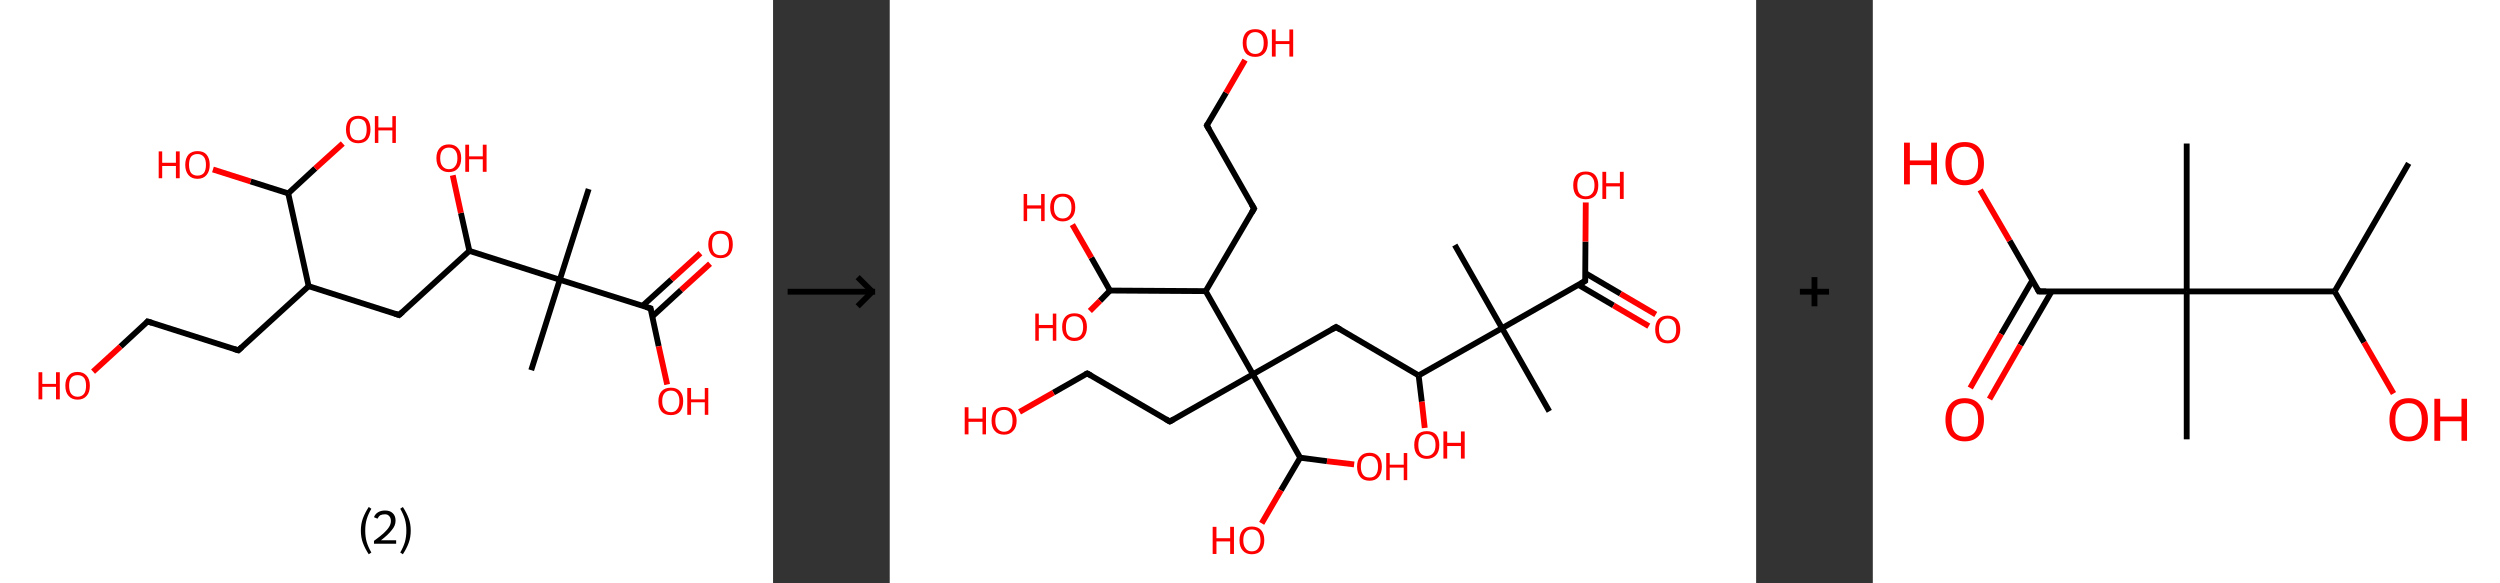 <?xml version='1.0' encoding='ASCII' standalone='yes'?>
<svg xmlns="http://www.w3.org/2000/svg" xmlns:xlink="http://www.w3.org/1999/xlink" version="1.1" width="857.0px" viewBox="0 0 857.0 200.0" height="200.0px">
  <rect x="0" y="0" width="857.0" height="200.0" fill="#333333" stroke="none"/>
  <g>
    <g transform="translate(0, 0) scale(1 1) "><!-- END OF HEADER -->
<rect style="opacity:1.0;fill:#FFFFFF;stroke:none" width="265.0" height="200.0" x="0.0" y="0.0"> </rect>
<path class="bond-0 atom-0 atom-1" d="M 201.8,64.8 L 191.9,95.9" style="fill:none;fill-rule:evenodd;stroke:#000000;stroke-width:2.0px;stroke-linecap:butt;stroke-linejoin:miter;stroke-opacity:1"/>
<path class="bond-1 atom-1 atom-2" d="M 191.9,95.9 L 182.1,126.9" style="fill:none;fill-rule:evenodd;stroke:#000000;stroke-width:2.0px;stroke-linecap:butt;stroke-linejoin:miter;stroke-opacity:1"/>
<path class="bond-2 atom-1 atom-3" d="M 191.9,95.9 L 223.0,105.7" style="fill:none;fill-rule:evenodd;stroke:#000000;stroke-width:2.0px;stroke-linecap:butt;stroke-linejoin:miter;stroke-opacity:1"/>
<path class="bond-3 atom-3 atom-4" d="M 223.6,108.5 L 233.5,99.4" style="fill:none;fill-rule:evenodd;stroke:#000000;stroke-width:2.0px;stroke-linecap:butt;stroke-linejoin:miter;stroke-opacity:1"/>
<path class="bond-3 atom-3 atom-4" d="M 233.5,99.4 L 243.4,90.4" style="fill:none;fill-rule:evenodd;stroke:#FF0000;stroke-width:2.0px;stroke-linecap:butt;stroke-linejoin:miter;stroke-opacity:1"/>
<path class="bond-3 atom-3 atom-4" d="M 220.3,104.8 L 230.2,95.8" style="fill:none;fill-rule:evenodd;stroke:#000000;stroke-width:2.0px;stroke-linecap:butt;stroke-linejoin:miter;stroke-opacity:1"/>
<path class="bond-3 atom-3 atom-4" d="M 230.2,95.8 L 240.1,86.8" style="fill:none;fill-rule:evenodd;stroke:#FF0000;stroke-width:2.0px;stroke-linecap:butt;stroke-linejoin:miter;stroke-opacity:1"/>
<path class="bond-4 atom-3 atom-5" d="M 223.0,105.7 L 225.8,118.7" style="fill:none;fill-rule:evenodd;stroke:#000000;stroke-width:2.0px;stroke-linecap:butt;stroke-linejoin:miter;stroke-opacity:1"/>
<path class="bond-4 atom-3 atom-5" d="M 225.8,118.7 L 228.7,131.8" style="fill:none;fill-rule:evenodd;stroke:#FF0000;stroke-width:2.0px;stroke-linecap:butt;stroke-linejoin:miter;stroke-opacity:1"/>
<path class="bond-5 atom-1 atom-6" d="M 191.9,95.9 L 160.9,86.0" style="fill:none;fill-rule:evenodd;stroke:#000000;stroke-width:2.0px;stroke-linecap:butt;stroke-linejoin:miter;stroke-opacity:1"/>
<path class="bond-6 atom-6 atom-7" d="M 160.9,86.0 L 158.0,73.0" style="fill:none;fill-rule:evenodd;stroke:#000000;stroke-width:2.0px;stroke-linecap:butt;stroke-linejoin:miter;stroke-opacity:1"/>
<path class="bond-6 atom-6 atom-7" d="M 158.0,73.0 L 155.2,60.1" style="fill:none;fill-rule:evenodd;stroke:#FF0000;stroke-width:2.0px;stroke-linecap:butt;stroke-linejoin:miter;stroke-opacity:1"/>
<path class="bond-7 atom-6 atom-8" d="M 160.9,86.0 L 136.8,108.0" style="fill:none;fill-rule:evenodd;stroke:#000000;stroke-width:2.0px;stroke-linecap:butt;stroke-linejoin:miter;stroke-opacity:1"/>
<path class="bond-8 atom-8 atom-9" d="M 136.8,108.0 L 105.8,98.1" style="fill:none;fill-rule:evenodd;stroke:#000000;stroke-width:2.0px;stroke-linecap:butt;stroke-linejoin:miter;stroke-opacity:1"/>
<path class="bond-9 atom-9 atom-10" d="M 105.8,98.1 L 81.7,120.1" style="fill:none;fill-rule:evenodd;stroke:#000000;stroke-width:2.0px;stroke-linecap:butt;stroke-linejoin:miter;stroke-opacity:1"/>
<path class="bond-10 atom-10 atom-11" d="M 81.7,120.1 L 50.6,110.2" style="fill:none;fill-rule:evenodd;stroke:#000000;stroke-width:2.0px;stroke-linecap:butt;stroke-linejoin:miter;stroke-opacity:1"/>
<path class="bond-11 atom-11 atom-12" d="M 50.6,110.2 L 41.3,118.8" style="fill:none;fill-rule:evenodd;stroke:#000000;stroke-width:2.0px;stroke-linecap:butt;stroke-linejoin:miter;stroke-opacity:1"/>
<path class="bond-11 atom-11 atom-12" d="M 41.3,118.8 L 31.9,127.4" style="fill:none;fill-rule:evenodd;stroke:#FF0000;stroke-width:2.0px;stroke-linecap:butt;stroke-linejoin:miter;stroke-opacity:1"/>
<path class="bond-12 atom-9 atom-13" d="M 105.8,98.1 L 98.8,66.3" style="fill:none;fill-rule:evenodd;stroke:#000000;stroke-width:2.0px;stroke-linecap:butt;stroke-linejoin:miter;stroke-opacity:1"/>
<path class="bond-13 atom-13 atom-14" d="M 98.8,66.3 L 85.9,62.2" style="fill:none;fill-rule:evenodd;stroke:#000000;stroke-width:2.0px;stroke-linecap:butt;stroke-linejoin:miter;stroke-opacity:1"/>
<path class="bond-13 atom-13 atom-14" d="M 85.9,62.2 L 73.0,58.1" style="fill:none;fill-rule:evenodd;stroke:#FF0000;stroke-width:2.0px;stroke-linecap:butt;stroke-linejoin:miter;stroke-opacity:1"/>
<path class="bond-14 atom-13 atom-15" d="M 98.8,66.3 L 108.1,57.7" style="fill:none;fill-rule:evenodd;stroke:#000000;stroke-width:2.0px;stroke-linecap:butt;stroke-linejoin:miter;stroke-opacity:1"/>
<path class="bond-14 atom-13 atom-15" d="M 108.1,57.7 L 117.5,49.2" style="fill:none;fill-rule:evenodd;stroke:#FF0000;stroke-width:2.0px;stroke-linecap:butt;stroke-linejoin:miter;stroke-opacity:1"/>
<path d="M 221.4,105.2 L 223.0,105.7 L 223.1,106.4" style="fill:none;stroke:#000000;stroke-width:2.0px;stroke-linecap:butt;stroke-linejoin:miter;stroke-opacity:1;"/>
<path d="M 138.0,106.9 L 136.8,108.0 L 135.3,107.5" style="fill:none;stroke:#000000;stroke-width:2.0px;stroke-linecap:butt;stroke-linejoin:miter;stroke-opacity:1;"/>
<path d="M 82.9,119.0 L 81.7,120.1 L 80.1,119.6" style="fill:none;stroke:#000000;stroke-width:2.0px;stroke-linecap:butt;stroke-linejoin:miter;stroke-opacity:1;"/>
<path d="M 52.2,110.7 L 50.6,110.2 L 50.2,110.7" style="fill:none;stroke:#000000;stroke-width:2.0px;stroke-linecap:butt;stroke-linejoin:miter;stroke-opacity:1;"/>
<path class="atom-4" d="M 242.8 83.8 Q 242.8 81.5, 243.9 80.3 Q 245.0 79.1, 247.0 79.1 Q 249.1 79.1, 250.2 80.3 Q 251.2 81.5, 251.2 83.8 Q 251.2 86.0, 250.1 87.3 Q 249.0 88.5, 247.0 88.5 Q 245.0 88.5, 243.9 87.3 Q 242.8 86.0, 242.8 83.8 M 247.0 87.5 Q 248.4 87.5, 249.2 86.6 Q 249.9 85.6, 249.9 83.8 Q 249.9 82.0, 249.2 81.0 Q 248.4 80.1, 247.0 80.1 Q 245.6 80.1, 244.8 81.0 Q 244.1 81.9, 244.1 83.8 Q 244.1 85.6, 244.8 86.6 Q 245.6 87.5, 247.0 87.5 " fill="#FF0000"/>
<path class="atom-5" d="M 225.7 137.5 Q 225.7 135.3, 226.8 134.1 Q 227.9 132.9, 230.0 132.9 Q 232.0 132.9, 233.1 134.1 Q 234.2 135.3, 234.2 137.5 Q 234.2 139.8, 233.1 141.1 Q 232.0 142.3, 230.0 142.3 Q 227.9 142.3, 226.8 141.1 Q 225.7 139.8, 225.7 137.5 M 230.0 141.3 Q 231.4 141.3, 232.1 140.3 Q 232.9 139.4, 232.9 137.5 Q 232.9 135.7, 232.1 134.8 Q 231.4 133.9, 230.0 133.9 Q 228.5 133.9, 227.8 134.8 Q 227.0 135.7, 227.0 137.5 Q 227.0 139.4, 227.8 140.3 Q 228.5 141.3, 230.0 141.3 " fill="#FF0000"/>
<path class="atom-5" d="M 235.6 133.0 L 236.9 133.0 L 236.9 136.9 L 241.6 136.9 L 241.6 133.0 L 242.8 133.0 L 242.8 142.2 L 241.6 142.2 L 241.6 137.9 L 236.9 137.9 L 236.9 142.2 L 235.6 142.2 L 235.6 133.0 " fill="#FF0000"/>
<path class="atom-7" d="M 149.6 54.2 Q 149.6 52.0, 150.7 50.8 Q 151.8 49.5, 153.9 49.5 Q 155.9 49.5, 157.0 50.8 Q 158.1 52.0, 158.1 54.2 Q 158.1 56.5, 157.0 57.7 Q 155.9 59.0, 153.9 59.0 Q 151.8 59.0, 150.7 57.7 Q 149.6 56.5, 149.6 54.2 M 153.9 58.0 Q 155.3 58.0, 156.0 57.0 Q 156.8 56.1, 156.8 54.2 Q 156.8 52.4, 156.0 51.5 Q 155.3 50.6, 153.9 50.6 Q 152.5 50.6, 151.7 51.5 Q 150.9 52.4, 150.9 54.2 Q 150.9 56.1, 151.7 57.0 Q 152.5 58.0, 153.9 58.0 " fill="#FF0000"/>
<path class="atom-7" d="M 159.5 49.6 L 160.8 49.6 L 160.8 53.6 L 165.5 53.6 L 165.5 49.6 L 166.8 49.6 L 166.8 58.9 L 165.5 58.9 L 165.5 54.6 L 160.8 54.6 L 160.8 58.9 L 159.5 58.9 L 159.5 49.6 " fill="#FF0000"/>
<path class="atom-12" d="M 13.2 127.6 L 14.5 127.6 L 14.5 131.6 L 19.2 131.6 L 19.2 127.6 L 20.5 127.6 L 20.5 136.9 L 19.2 136.9 L 19.2 132.6 L 14.5 132.6 L 14.5 136.9 L 13.2 136.9 L 13.2 127.6 " fill="#FF0000"/>
<path class="atom-12" d="M 22.4 132.2 Q 22.4 130.0, 23.5 128.8 Q 24.5 127.5, 26.6 127.5 Q 28.6 127.5, 29.7 128.8 Q 30.8 130.0, 30.8 132.2 Q 30.8 134.5, 29.7 135.7 Q 28.6 137.0, 26.6 137.0 Q 24.6 137.0, 23.5 135.7 Q 22.4 134.5, 22.4 132.2 M 26.6 136.0 Q 28.0 136.0, 28.8 135.0 Q 29.5 134.1, 29.5 132.2 Q 29.5 130.4, 28.8 129.5 Q 28.0 128.6, 26.6 128.6 Q 25.2 128.6, 24.4 129.5 Q 23.7 130.4, 23.7 132.2 Q 23.7 134.1, 24.4 135.0 Q 25.2 136.0, 26.6 136.0 " fill="#FF0000"/>
<path class="atom-14" d="M 54.4 51.9 L 55.6 51.9 L 55.6 55.8 L 60.3 55.8 L 60.3 51.9 L 61.6 51.9 L 61.6 61.1 L 60.3 61.1 L 60.3 56.9 L 55.6 56.9 L 55.6 61.1 L 54.4 61.1 L 54.4 51.9 " fill="#FF0000"/>
<path class="atom-14" d="M 63.5 56.5 Q 63.5 54.3, 64.6 53.0 Q 65.7 51.8, 67.7 51.8 Q 69.8 51.8, 70.8 53.0 Q 71.9 54.3, 71.9 56.5 Q 71.9 58.7, 70.8 60.0 Q 69.7 61.3, 67.7 61.3 Q 65.7 61.3, 64.6 60.0 Q 63.5 58.7, 63.5 56.5 M 67.7 60.2 Q 69.1 60.2, 69.9 59.3 Q 70.6 58.3, 70.6 56.5 Q 70.6 54.7, 69.9 53.8 Q 69.1 52.8, 67.7 52.8 Q 66.3 52.8, 65.5 53.7 Q 64.8 54.7, 64.8 56.5 Q 64.8 58.3, 65.5 59.3 Q 66.3 60.2, 67.7 60.2 " fill="#FF0000"/>
<path class="atom-15" d="M 118.6 44.4 Q 118.6 42.2, 119.7 40.9 Q 120.8 39.7, 122.8 39.7 Q 124.9 39.7, 126.0 40.9 Q 127.0 42.2, 127.0 44.4 Q 127.0 46.6, 125.9 47.9 Q 124.8 49.1, 122.8 49.1 Q 120.8 49.1, 119.7 47.9 Q 118.6 46.6, 118.6 44.4 M 122.8 48.1 Q 124.2 48.1, 125.0 47.2 Q 125.7 46.2, 125.7 44.4 Q 125.7 42.6, 125.0 41.6 Q 124.2 40.7, 122.8 40.7 Q 121.4 40.7, 120.6 41.6 Q 119.9 42.5, 119.9 44.4 Q 119.9 46.2, 120.6 47.2 Q 121.4 48.1, 122.8 48.1 " fill="#FF0000"/>
<path class="atom-15" d="M 128.5 39.8 L 129.7 39.8 L 129.7 43.7 L 134.5 43.7 L 134.5 39.8 L 135.7 39.8 L 135.7 49.0 L 134.5 49.0 L 134.5 44.7 L 129.7 44.7 L 129.7 49.0 L 128.5 49.0 L 128.5 39.8 " fill="#FF0000"/>
<path class="legend" d="M 123.7 181.9 Q 123.7 179.6, 124.4 177.7 Q 125.1 175.8, 126.4 173.8 L 127.3 174.4 Q 126.2 176.3, 125.7 178.0 Q 125.2 179.7, 125.2 181.9 Q 125.2 184.0, 125.7 185.8 Q 126.2 187.5, 127.3 189.4 L 126.4 190.0 Q 125.1 188.0, 124.4 186.1 Q 123.7 184.2, 123.7 181.9 " fill="#000000"/>
<path class="legend" d="M 128.2 177.3 Q 128.6 176.2, 129.6 175.6 Q 130.6 175.0, 132.0 175.0 Q 133.7 175.0, 134.6 175.9 Q 135.6 176.8, 135.6 178.5 Q 135.6 180.2, 134.3 181.7 Q 133.1 183.3, 130.6 185.2 L 135.8 185.2 L 135.8 186.4 L 128.2 186.4 L 128.2 185.4 Q 130.3 183.9, 131.5 182.8 Q 132.8 181.6, 133.4 180.6 Q 134.0 179.6, 134.0 178.6 Q 134.0 177.5, 133.4 176.9 Q 132.9 176.3, 132.0 176.3 Q 131.1 176.3, 130.4 176.6 Q 129.8 177.0, 129.4 177.8 L 128.2 177.3 " fill="#000000"/>
<path class="legend" d="M 140.8 181.9 Q 140.8 184.2, 140.1 186.1 Q 139.4 188.0, 138.1 190.0 L 137.2 189.4 Q 138.3 187.5, 138.8 185.8 Q 139.3 184.0, 139.3 181.9 Q 139.3 179.7, 138.8 178.0 Q 138.3 176.3, 137.2 174.4 L 138.1 173.8 Q 139.4 175.8, 140.1 177.7 Q 140.8 179.6, 140.8 181.9 " fill="#000000"/>
</g>
    <g transform="translate(265.0, 0) scale(1 1) "><line x1="5" y1="100" x2="35" y2="100" style="stroke:rgb(0,0,0);stroke-width:2"/>
  <line x1="34" y1="100" x2="29" y2="95" style="stroke:rgb(0,0,0);stroke-width:2"/>
  <line x1="34" y1="100" x2="29" y2="105" style="stroke:rgb(0,0,0);stroke-width:2"/>
</g>
    <g transform="translate(305.0, 0) scale(1 1) "><!-- END OF HEADER -->
<rect style="opacity:1.0;fill:#FFFFFF;stroke:none" width="297.0" height="200.0" x="0.0" y="0.0"> </rect>
<path class="bond-0 atom-0 atom-1" d="M 226.1,141.0 L 209.9,112.5" style="fill:none;fill-rule:evenodd;stroke:#000000;stroke-width:2.0px;stroke-linecap:butt;stroke-linejoin:miter;stroke-opacity:1"/>
<path class="bond-1 atom-1 atom-2" d="M 209.9,112.5 L 193.7,84.0" style="fill:none;fill-rule:evenodd;stroke:#000000;stroke-width:2.0px;stroke-linecap:butt;stroke-linejoin:miter;stroke-opacity:1"/>
<path class="bond-2 atom-1 atom-3" d="M 209.9,112.5 L 238.4,96.3" style="fill:none;fill-rule:evenodd;stroke:#000000;stroke-width:2.0px;stroke-linecap:butt;stroke-linejoin:miter;stroke-opacity:1"/>
<path class="bond-3 atom-3 atom-4" d="M 236.0,97.6 L 248.1,104.7" style="fill:none;fill-rule:evenodd;stroke:#000000;stroke-width:2.0px;stroke-linecap:butt;stroke-linejoin:miter;stroke-opacity:1"/>
<path class="bond-3 atom-3 atom-4" d="M 248.1,104.7 L 260.2,111.8" style="fill:none;fill-rule:evenodd;stroke:#FF0000;stroke-width:2.0px;stroke-linecap:butt;stroke-linejoin:miter;stroke-opacity:1"/>
<path class="bond-3 atom-3 atom-4" d="M 238.4,93.6 L 250.5,100.7" style="fill:none;fill-rule:evenodd;stroke:#000000;stroke-width:2.0px;stroke-linecap:butt;stroke-linejoin:miter;stroke-opacity:1"/>
<path class="bond-3 atom-3 atom-4" d="M 250.5,100.7 L 262.6,107.8" style="fill:none;fill-rule:evenodd;stroke:#FF0000;stroke-width:2.0px;stroke-linecap:butt;stroke-linejoin:miter;stroke-opacity:1"/>
<path class="bond-4 atom-3 atom-5" d="M 238.4,96.3 L 238.5,82.8" style="fill:none;fill-rule:evenodd;stroke:#000000;stroke-width:2.0px;stroke-linecap:butt;stroke-linejoin:miter;stroke-opacity:1"/>
<path class="bond-4 atom-3 atom-5" d="M 238.5,82.8 L 238.6,69.4" style="fill:none;fill-rule:evenodd;stroke:#FF0000;stroke-width:2.0px;stroke-linecap:butt;stroke-linejoin:miter;stroke-opacity:1"/>
<path class="bond-5 atom-1 atom-6" d="M 209.9,112.5 L 181.3,128.7" style="fill:none;fill-rule:evenodd;stroke:#000000;stroke-width:2.0px;stroke-linecap:butt;stroke-linejoin:miter;stroke-opacity:1"/>
<path class="bond-6 atom-6 atom-7" d="M 181.3,128.7 L 182.4,137.7" style="fill:none;fill-rule:evenodd;stroke:#000000;stroke-width:2.0px;stroke-linecap:butt;stroke-linejoin:miter;stroke-opacity:1"/>
<path class="bond-6 atom-6 atom-7" d="M 182.4,137.7 L 183.4,146.7" style="fill:none;fill-rule:evenodd;stroke:#FF0000;stroke-width:2.0px;stroke-linecap:butt;stroke-linejoin:miter;stroke-opacity:1"/>
<path class="bond-7 atom-6 atom-8" d="M 181.3,128.7 L 153.0,112.1" style="fill:none;fill-rule:evenodd;stroke:#000000;stroke-width:2.0px;stroke-linecap:butt;stroke-linejoin:miter;stroke-opacity:1"/>
<path class="bond-8 atom-8 atom-9" d="M 153.0,112.1 L 124.5,128.3" style="fill:none;fill-rule:evenodd;stroke:#000000;stroke-width:2.0px;stroke-linecap:butt;stroke-linejoin:miter;stroke-opacity:1"/>
<path class="bond-9 atom-9 atom-10" d="M 124.5,128.3 L 96.0,144.5" style="fill:none;fill-rule:evenodd;stroke:#000000;stroke-width:2.0px;stroke-linecap:butt;stroke-linejoin:miter;stroke-opacity:1"/>
<path class="bond-10 atom-10 atom-11" d="M 96.0,144.5 L 67.7,128.0" style="fill:none;fill-rule:evenodd;stroke:#000000;stroke-width:2.0px;stroke-linecap:butt;stroke-linejoin:miter;stroke-opacity:1"/>
<path class="bond-11 atom-11 atom-12" d="M 67.7,128.0 L 56.1,134.6" style="fill:none;fill-rule:evenodd;stroke:#000000;stroke-width:2.0px;stroke-linecap:butt;stroke-linejoin:miter;stroke-opacity:1"/>
<path class="bond-11 atom-11 atom-12" d="M 56.1,134.6 L 44.5,141.2" style="fill:none;fill-rule:evenodd;stroke:#FF0000;stroke-width:2.0px;stroke-linecap:butt;stroke-linejoin:miter;stroke-opacity:1"/>
<path class="bond-12 atom-9 atom-13" d="M 124.5,128.3 L 140.7,156.9" style="fill:none;fill-rule:evenodd;stroke:#000000;stroke-width:2.0px;stroke-linecap:butt;stroke-linejoin:miter;stroke-opacity:1"/>
<path class="bond-13 atom-13 atom-14" d="M 140.7,156.9 L 149.9,158.1" style="fill:none;fill-rule:evenodd;stroke:#000000;stroke-width:2.0px;stroke-linecap:butt;stroke-linejoin:miter;stroke-opacity:1"/>
<path class="bond-13 atom-13 atom-14" d="M 149.9,158.1 L 159.2,159.2" style="fill:none;fill-rule:evenodd;stroke:#FF0000;stroke-width:2.0px;stroke-linecap:butt;stroke-linejoin:miter;stroke-opacity:1"/>
<path class="bond-14 atom-13 atom-15" d="M 140.7,156.9 L 134.1,168.1" style="fill:none;fill-rule:evenodd;stroke:#000000;stroke-width:2.0px;stroke-linecap:butt;stroke-linejoin:miter;stroke-opacity:1"/>
<path class="bond-14 atom-13 atom-15" d="M 134.1,168.1 L 127.5,179.4" style="fill:none;fill-rule:evenodd;stroke:#FF0000;stroke-width:2.0px;stroke-linecap:butt;stroke-linejoin:miter;stroke-opacity:1"/>
<path class="bond-15 atom-9 atom-16" d="M 124.5,128.3 L 108.3,99.8" style="fill:none;fill-rule:evenodd;stroke:#000000;stroke-width:2.0px;stroke-linecap:butt;stroke-linejoin:miter;stroke-opacity:1"/>
<path class="bond-16 atom-16 atom-17" d="M 108.3,99.8 L 124.9,71.5" style="fill:none;fill-rule:evenodd;stroke:#000000;stroke-width:2.0px;stroke-linecap:butt;stroke-linejoin:miter;stroke-opacity:1"/>
<path class="bond-17 atom-17 atom-18" d="M 124.9,71.5 L 108.7,43.0" style="fill:none;fill-rule:evenodd;stroke:#000000;stroke-width:2.0px;stroke-linecap:butt;stroke-linejoin:miter;stroke-opacity:1"/>
<path class="bond-18 atom-18 atom-19" d="M 108.7,43.0 L 115.3,31.8" style="fill:none;fill-rule:evenodd;stroke:#000000;stroke-width:2.0px;stroke-linecap:butt;stroke-linejoin:miter;stroke-opacity:1"/>
<path class="bond-18 atom-18 atom-19" d="M 115.3,31.8 L 121.8,20.6" style="fill:none;fill-rule:evenodd;stroke:#FF0000;stroke-width:2.0px;stroke-linecap:butt;stroke-linejoin:miter;stroke-opacity:1"/>
<path class="bond-19 atom-16 atom-20" d="M 108.3,99.8 L 75.5,99.6" style="fill:none;fill-rule:evenodd;stroke:#000000;stroke-width:2.0px;stroke-linecap:butt;stroke-linejoin:miter;stroke-opacity:1"/>
<path class="bond-20 atom-20 atom-21" d="M 75.5,99.6 L 69.1,88.3" style="fill:none;fill-rule:evenodd;stroke:#000000;stroke-width:2.0px;stroke-linecap:butt;stroke-linejoin:miter;stroke-opacity:1"/>
<path class="bond-20 atom-20 atom-21" d="M 69.1,88.3 L 62.6,77.0" style="fill:none;fill-rule:evenodd;stroke:#FF0000;stroke-width:2.0px;stroke-linecap:butt;stroke-linejoin:miter;stroke-opacity:1"/>
<path class="bond-21 atom-20 atom-22" d="M 75.5,99.6 L 72.1,103.1" style="fill:none;fill-rule:evenodd;stroke:#000000;stroke-width:2.0px;stroke-linecap:butt;stroke-linejoin:miter;stroke-opacity:1"/>
<path class="bond-21 atom-20 atom-22" d="M 72.1,103.1 L 68.6,106.6" style="fill:none;fill-rule:evenodd;stroke:#FF0000;stroke-width:2.0px;stroke-linecap:butt;stroke-linejoin:miter;stroke-opacity:1"/>
<path d="M 237.0,97.1 L 238.4,96.3 L 238.4,95.6" style="fill:none;stroke:#000000;stroke-width:2.0px;stroke-linecap:butt;stroke-linejoin:miter;stroke-opacity:1;"/>
<path d="M 154.5,113.0 L 153.0,112.1 L 151.6,112.9" style="fill:none;stroke:#000000;stroke-width:2.0px;stroke-linecap:butt;stroke-linejoin:miter;stroke-opacity:1;"/>
<path d="M 97.4,143.7 L 96.0,144.5 L 94.6,143.7" style="fill:none;stroke:#000000;stroke-width:2.0px;stroke-linecap:butt;stroke-linejoin:miter;stroke-opacity:1;"/>
<path d="M 69.1,128.8 L 67.7,128.0 L 67.1,128.3" style="fill:none;stroke:#000000;stroke-width:2.0px;stroke-linecap:butt;stroke-linejoin:miter;stroke-opacity:1;"/>
<path d="M 124.1,72.9 L 124.9,71.5 L 124.1,70.1" style="fill:none;stroke:#000000;stroke-width:2.0px;stroke-linecap:butt;stroke-linejoin:miter;stroke-opacity:1;"/>
<path d="M 109.5,44.4 L 108.7,43.0 L 109.0,42.4" style="fill:none;stroke:#000000;stroke-width:2.0px;stroke-linecap:butt;stroke-linejoin:miter;stroke-opacity:1;"/>
<path class="atom-4" d="M 262.4 112.9 Q 262.4 110.7, 263.5 109.4 Q 264.6 108.2, 266.7 108.2 Q 268.7 108.2, 269.9 109.4 Q 271.0 110.7, 271.0 112.9 Q 271.0 115.2, 269.8 116.5 Q 268.7 117.7, 266.7 117.7 Q 264.6 117.7, 263.5 116.5 Q 262.4 115.2, 262.4 112.9 M 266.7 116.7 Q 268.1 116.7, 268.9 115.7 Q 269.6 114.8, 269.6 112.9 Q 269.6 111.1, 268.9 110.2 Q 268.1 109.2, 266.7 109.2 Q 265.3 109.2, 264.5 110.2 Q 263.7 111.1, 263.7 112.9 Q 263.7 114.8, 264.5 115.7 Q 265.3 116.7, 266.7 116.7 " fill="#FF0000"/>
<path class="atom-5" d="M 234.3 63.5 Q 234.3 61.3, 235.4 60.0 Q 236.5 58.8, 238.6 58.8 Q 240.7 58.8, 241.8 60.0 Q 242.9 61.3, 242.9 63.5 Q 242.9 65.8, 241.8 67.1 Q 240.6 68.3, 238.6 68.3 Q 236.6 68.3, 235.4 67.1 Q 234.3 65.8, 234.3 63.5 M 238.6 67.3 Q 240.0 67.3, 240.8 66.3 Q 241.6 65.4, 241.6 63.5 Q 241.6 61.7, 240.8 60.8 Q 240.0 59.8, 238.6 59.8 Q 237.2 59.8, 236.4 60.8 Q 235.7 61.7, 235.7 63.5 Q 235.7 65.4, 236.4 66.3 Q 237.2 67.3, 238.6 67.3 " fill="#FF0000"/>
<path class="atom-5" d="M 244.3 58.9 L 245.6 58.9 L 245.6 62.8 L 250.3 62.8 L 250.3 58.9 L 251.6 58.9 L 251.6 68.2 L 250.3 68.2 L 250.3 63.9 L 245.6 63.9 L 245.6 68.2 L 244.3 68.2 L 244.3 58.9 " fill="#FF0000"/>
<path class="atom-7" d="M 179.8 152.5 Q 179.8 150.3, 180.9 149.0 Q 182.0 147.8, 184.1 147.8 Q 186.2 147.8, 187.3 149.0 Q 188.4 150.3, 188.4 152.5 Q 188.4 154.8, 187.3 156.0 Q 186.1 157.3, 184.1 157.3 Q 182.1 157.3, 180.9 156.0 Q 179.8 154.8, 179.8 152.5 M 184.1 156.3 Q 185.5 156.3, 186.3 155.3 Q 187.1 154.4, 187.1 152.5 Q 187.1 150.7, 186.3 149.8 Q 185.5 148.8, 184.1 148.8 Q 182.7 148.8, 181.9 149.7 Q 181.2 150.7, 181.2 152.5 Q 181.2 154.4, 181.9 155.3 Q 182.7 156.3, 184.1 156.3 " fill="#FF0000"/>
<path class="atom-7" d="M 189.8 147.9 L 191.1 147.9 L 191.1 151.8 L 195.8 151.8 L 195.8 147.9 L 197.1 147.9 L 197.1 157.2 L 195.8 157.2 L 195.8 152.9 L 191.1 152.9 L 191.1 157.2 L 189.8 157.2 L 189.8 147.9 " fill="#FF0000"/>
<path class="atom-12" d="M 25.7 139.6 L 27.0 139.6 L 27.0 143.5 L 31.8 143.5 L 31.8 139.6 L 33.0 139.6 L 33.0 148.9 L 31.8 148.9 L 31.8 144.6 L 27.0 144.6 L 27.0 148.9 L 25.7 148.9 L 25.7 139.6 " fill="#FF0000"/>
<path class="atom-12" d="M 34.9 144.2 Q 34.9 142.0, 36.0 140.7 Q 37.1 139.5, 39.2 139.5 Q 41.2 139.5, 42.3 140.7 Q 43.5 142.0, 43.5 144.2 Q 43.5 146.5, 42.3 147.7 Q 41.2 149.0, 39.2 149.0 Q 37.1 149.0, 36.0 147.7 Q 34.9 146.5, 34.9 144.2 M 39.2 148.0 Q 40.6 148.0, 41.4 147.0 Q 42.1 146.1, 42.1 144.2 Q 42.1 142.4, 41.4 141.5 Q 40.6 140.5, 39.2 140.5 Q 37.8 140.5, 37.0 141.4 Q 36.2 142.4, 36.2 144.2 Q 36.2 146.1, 37.0 147.0 Q 37.8 148.0, 39.2 148.0 " fill="#FF0000"/>
<path class="atom-14" d="M 160.2 160.0 Q 160.2 157.7, 161.3 156.5 Q 162.4 155.2, 164.5 155.2 Q 166.5 155.2, 167.6 156.5 Q 168.7 157.7, 168.7 160.0 Q 168.7 162.2, 167.6 163.5 Q 166.5 164.8, 164.5 164.8 Q 162.4 164.8, 161.3 163.5 Q 160.2 162.2, 160.2 160.0 M 164.5 163.7 Q 165.9 163.7, 166.6 162.8 Q 167.4 161.8, 167.4 160.0 Q 167.4 158.1, 166.6 157.2 Q 165.9 156.3, 164.5 156.3 Q 163.0 156.3, 162.3 157.2 Q 161.5 158.1, 161.5 160.0 Q 161.5 161.8, 162.3 162.8 Q 163.0 163.7, 164.5 163.7 " fill="#FF0000"/>
<path class="atom-14" d="M 170.2 155.3 L 171.4 155.3 L 171.4 159.3 L 176.2 159.3 L 176.2 155.3 L 177.4 155.3 L 177.4 164.6 L 176.2 164.6 L 176.2 160.3 L 171.4 160.3 L 171.4 164.6 L 170.2 164.6 L 170.2 155.3 " fill="#FF0000"/>
<path class="atom-15" d="M 110.7 180.6 L 112.0 180.6 L 112.0 184.5 L 116.7 184.5 L 116.7 180.6 L 118.0 180.6 L 118.0 189.9 L 116.7 189.9 L 116.7 185.6 L 112.0 185.6 L 112.0 189.9 L 110.7 189.9 L 110.7 180.6 " fill="#FF0000"/>
<path class="atom-15" d="M 119.9 185.2 Q 119.9 183.0, 121.0 181.7 Q 122.1 180.5, 124.1 180.5 Q 126.2 180.5, 127.3 181.7 Q 128.4 183.0, 128.4 185.2 Q 128.4 187.4, 127.3 188.7 Q 126.2 190.0, 124.1 190.0 Q 122.1 190.0, 121.0 188.7 Q 119.9 187.5, 119.9 185.2 M 124.1 189.0 Q 125.6 189.0, 126.3 188.0 Q 127.1 187.0, 127.1 185.2 Q 127.1 183.4, 126.3 182.4 Q 125.6 181.5, 124.1 181.5 Q 122.7 181.5, 122.0 182.4 Q 121.2 183.3, 121.2 185.2 Q 121.2 187.1, 122.0 188.0 Q 122.7 189.0, 124.1 189.0 " fill="#FF0000"/>
<path class="atom-19" d="M 121.0 14.7 Q 121.0 12.5, 122.1 11.2 Q 123.2 10.0, 125.3 10.0 Q 127.4 10.0, 128.5 11.2 Q 129.6 12.5, 129.6 14.7 Q 129.6 17.0, 128.4 18.3 Q 127.3 19.5, 125.3 19.5 Q 123.2 19.5, 122.1 18.3 Q 121.0 17.0, 121.0 14.7 M 125.3 18.5 Q 126.7 18.5, 127.5 17.5 Q 128.2 16.6, 128.2 14.7 Q 128.2 12.9, 127.5 12.0 Q 126.7 11.0, 125.3 11.0 Q 123.9 11.0, 123.1 12.0 Q 122.3 12.9, 122.3 14.7 Q 122.3 16.6, 123.1 17.5 Q 123.9 18.5, 125.3 18.5 " fill="#FF0000"/>
<path class="atom-19" d="M 131.0 10.1 L 132.3 10.1 L 132.3 14.1 L 137.0 14.1 L 137.0 10.1 L 138.3 10.1 L 138.3 19.4 L 137.0 19.4 L 137.0 15.1 L 132.3 15.1 L 132.3 19.4 L 131.0 19.4 L 131.0 10.1 " fill="#FF0000"/>
<path class="atom-21" d="M 45.9 66.5 L 47.1 66.5 L 47.1 70.4 L 51.9 70.4 L 51.9 66.5 L 53.1 66.5 L 53.1 75.8 L 51.9 75.8 L 51.9 71.5 L 47.1 71.5 L 47.1 75.8 L 45.9 75.8 L 45.9 66.5 " fill="#FF0000"/>
<path class="atom-21" d="M 55.0 71.1 Q 55.0 68.9, 56.1 67.6 Q 57.2 66.4, 59.3 66.4 Q 61.4 66.4, 62.5 67.6 Q 63.6 68.9, 63.6 71.1 Q 63.6 73.4, 62.4 74.6 Q 61.3 75.9, 59.3 75.9 Q 57.3 75.9, 56.1 74.6 Q 55.0 73.4, 55.0 71.1 M 59.3 74.9 Q 60.7 74.9, 61.5 73.9 Q 62.3 73.0, 62.3 71.1 Q 62.3 69.3, 61.5 68.4 Q 60.7 67.4, 59.3 67.4 Q 57.9 67.4, 57.1 68.3 Q 56.3 69.3, 56.3 71.1 Q 56.3 73.0, 57.1 73.9 Q 57.9 74.9, 59.3 74.9 " fill="#FF0000"/>
<path class="atom-22" d="M 49.9 107.5 L 51.1 107.5 L 51.1 111.4 L 55.9 111.4 L 55.9 107.5 L 57.1 107.5 L 57.1 116.8 L 55.9 116.8 L 55.9 112.5 L 51.1 112.5 L 51.1 116.8 L 49.9 116.8 L 49.9 107.5 " fill="#FF0000"/>
<path class="atom-22" d="M 59.1 112.1 Q 59.1 109.9, 60.2 108.6 Q 61.3 107.4, 63.3 107.4 Q 65.4 107.4, 66.5 108.6 Q 67.6 109.9, 67.6 112.1 Q 67.6 114.3, 66.5 115.6 Q 65.3 116.9, 63.3 116.9 Q 61.3 116.9, 60.2 115.6 Q 59.1 114.4, 59.1 112.1 M 63.3 115.8 Q 64.7 115.8, 65.5 114.9 Q 66.3 113.9, 66.3 112.1 Q 66.3 110.3, 65.5 109.3 Q 64.7 108.4, 63.3 108.4 Q 61.9 108.4, 61.1 109.3 Q 60.4 110.2, 60.4 112.1 Q 60.4 114.0, 61.1 114.9 Q 61.9 115.8, 63.3 115.8 " fill="#FF0000"/>
</g>
    <g transform="translate(602.0, 0) scale(1 1) "><line x1="15" y1="100" x2="25" y2="100" style="stroke:rgb(0,0,0);stroke-width:2"/>
  <line x1="20" y1="95" x2="20" y2="105" style="stroke:rgb(0,0,0);stroke-width:2"/>
</g>
    <g transform="translate(642.0, 0) scale(1 1) "><!-- END OF HEADER -->
<rect style="opacity:1.0;fill:#FFFFFF;stroke:none" width="215.0" height="200.0" x="0.0" y="0.0"> </rect>
<path class="bond-0 atom-0 atom-1" d="M 183.7,56.0 L 158.3,99.9" style="fill:none;fill-rule:evenodd;stroke:#000000;stroke-width:2.0px;stroke-linecap:butt;stroke-linejoin:miter;stroke-opacity:1"/>
<path class="bond-1 atom-1 atom-2" d="M 158.3,99.9 L 168.4,117.4" style="fill:none;fill-rule:evenodd;stroke:#000000;stroke-width:2.0px;stroke-linecap:butt;stroke-linejoin:miter;stroke-opacity:1"/>
<path class="bond-1 atom-1 atom-2" d="M 168.4,117.4 L 178.5,134.9" style="fill:none;fill-rule:evenodd;stroke:#FF0000;stroke-width:2.0px;stroke-linecap:butt;stroke-linejoin:miter;stroke-opacity:1"/>
<path class="bond-2 atom-1 atom-3" d="M 158.3,99.9 L 107.6,99.9" style="fill:none;fill-rule:evenodd;stroke:#000000;stroke-width:2.0px;stroke-linecap:butt;stroke-linejoin:miter;stroke-opacity:1"/>
<path class="bond-3 atom-3 atom-4" d="M 107.6,99.9 L 107.6,49.2" style="fill:none;fill-rule:evenodd;stroke:#000000;stroke-width:2.0px;stroke-linecap:butt;stroke-linejoin:miter;stroke-opacity:1"/>
<path class="bond-4 atom-3 atom-5" d="M 107.6,99.9 L 107.6,150.6" style="fill:none;fill-rule:evenodd;stroke:#000000;stroke-width:2.0px;stroke-linecap:butt;stroke-linejoin:miter;stroke-opacity:1"/>
<path class="bond-5 atom-3 atom-6" d="M 107.6,99.9 L 56.9,99.9" style="fill:none;fill-rule:evenodd;stroke:#000000;stroke-width:2.0px;stroke-linecap:butt;stroke-linejoin:miter;stroke-opacity:1"/>
<path class="bond-6 atom-6 atom-7" d="M 54.7,96.1 L 44.0,114.5" style="fill:none;fill-rule:evenodd;stroke:#000000;stroke-width:2.0px;stroke-linecap:butt;stroke-linejoin:miter;stroke-opacity:1"/>
<path class="bond-6 atom-6 atom-7" d="M 44.0,114.5 L 33.4,133.0" style="fill:none;fill-rule:evenodd;stroke:#FF0000;stroke-width:2.0px;stroke-linecap:butt;stroke-linejoin:miter;stroke-opacity:1"/>
<path class="bond-6 atom-6 atom-7" d="M 61.3,99.9 L 50.6,118.3" style="fill:none;fill-rule:evenodd;stroke:#000000;stroke-width:2.0px;stroke-linecap:butt;stroke-linejoin:miter;stroke-opacity:1"/>
<path class="bond-6 atom-6 atom-7" d="M 50.6,118.3 L 40.0,136.8" style="fill:none;fill-rule:evenodd;stroke:#FF0000;stroke-width:2.0px;stroke-linecap:butt;stroke-linejoin:miter;stroke-opacity:1"/>
<path class="bond-7 atom-6 atom-8" d="M 56.9,99.9 L 46.9,82.5" style="fill:none;fill-rule:evenodd;stroke:#000000;stroke-width:2.0px;stroke-linecap:butt;stroke-linejoin:miter;stroke-opacity:1"/>
<path class="bond-7 atom-6 atom-8" d="M 46.9,82.5 L 36.8,65.1" style="fill:none;fill-rule:evenodd;stroke:#FF0000;stroke-width:2.0px;stroke-linecap:butt;stroke-linejoin:miter;stroke-opacity:1"/>
<path d="M 59.4,99.9 L 56.9,99.9 L 56.4,99.0" style="fill:none;stroke:#000000;stroke-width:2.0px;stroke-linecap:butt;stroke-linejoin:miter;stroke-opacity:1;"/>
<path class="atom-2" d="M 177.1 143.9 Q 177.1 140.4, 178.8 138.5 Q 180.5 136.5, 183.7 136.5 Q 186.9 136.5, 188.6 138.5 Q 190.3 140.4, 190.3 143.9 Q 190.3 147.3, 188.6 149.3 Q 186.8 151.3, 183.7 151.3 Q 180.5 151.3, 178.8 149.3 Q 177.1 147.4, 177.1 143.9 M 183.7 149.7 Q 185.9 149.7, 187.0 148.2 Q 188.2 146.7, 188.2 143.9 Q 188.2 141.0, 187.0 139.6 Q 185.9 138.2, 183.7 138.2 Q 181.5 138.2, 180.3 139.6 Q 179.1 141.0, 179.1 143.9 Q 179.1 146.8, 180.3 148.2 Q 181.5 149.7, 183.7 149.7 " fill="#FF0000"/>
<path class="atom-2" d="M 192.5 136.7 L 194.5 136.7 L 194.5 142.8 L 201.8 142.8 L 201.8 136.7 L 203.7 136.7 L 203.7 151.1 L 201.8 151.1 L 201.8 144.4 L 194.5 144.4 L 194.5 151.1 L 192.5 151.1 L 192.5 136.7 " fill="#FF0000"/>
<path class="atom-7" d="M 24.9 143.9 Q 24.9 140.4, 26.6 138.5 Q 28.3 136.5, 31.5 136.5 Q 34.7 136.5, 36.4 138.5 Q 38.1 140.4, 38.1 143.9 Q 38.1 147.3, 36.4 149.3 Q 34.7 151.3, 31.5 151.3 Q 28.4 151.3, 26.6 149.3 Q 24.9 147.4, 24.9 143.9 M 31.5 149.7 Q 33.7 149.7, 34.9 148.2 Q 36.1 146.7, 36.1 143.9 Q 36.1 141.0, 34.9 139.6 Q 33.7 138.2, 31.5 138.2 Q 29.3 138.2, 28.1 139.6 Q 27.0 141.0, 27.0 143.9 Q 27.0 146.8, 28.1 148.2 Q 29.3 149.7, 31.5 149.7 " fill="#FF0000"/>
<path class="atom-8" d="M 10.7 48.9 L 12.7 48.9 L 12.7 55.0 L 20.0 55.0 L 20.0 48.9 L 22.0 48.9 L 22.0 63.2 L 20.0 63.2 L 20.0 56.6 L 12.7 56.6 L 12.7 63.2 L 10.7 63.2 L 10.7 48.9 " fill="#FF0000"/>
<path class="atom-8" d="M 24.9 56.0 Q 24.9 52.6, 26.6 50.6 Q 28.3 48.7, 31.5 48.7 Q 34.7 48.7, 36.4 50.6 Q 38.1 52.6, 38.1 56.0 Q 38.1 59.5, 36.4 61.5 Q 34.7 63.5, 31.5 63.5 Q 28.4 63.5, 26.6 61.5 Q 24.9 59.5, 24.9 56.0 M 31.5 61.8 Q 33.7 61.8, 34.9 60.4 Q 36.1 58.9, 36.1 56.0 Q 36.1 53.2, 34.9 51.8 Q 33.7 50.3, 31.5 50.3 Q 29.3 50.3, 28.1 51.7 Q 27.0 53.2, 27.0 56.0 Q 27.0 58.9, 28.1 60.4 Q 29.3 61.8, 31.5 61.8 " fill="#FF0000"/>
</g>
  </g>
</svg>
